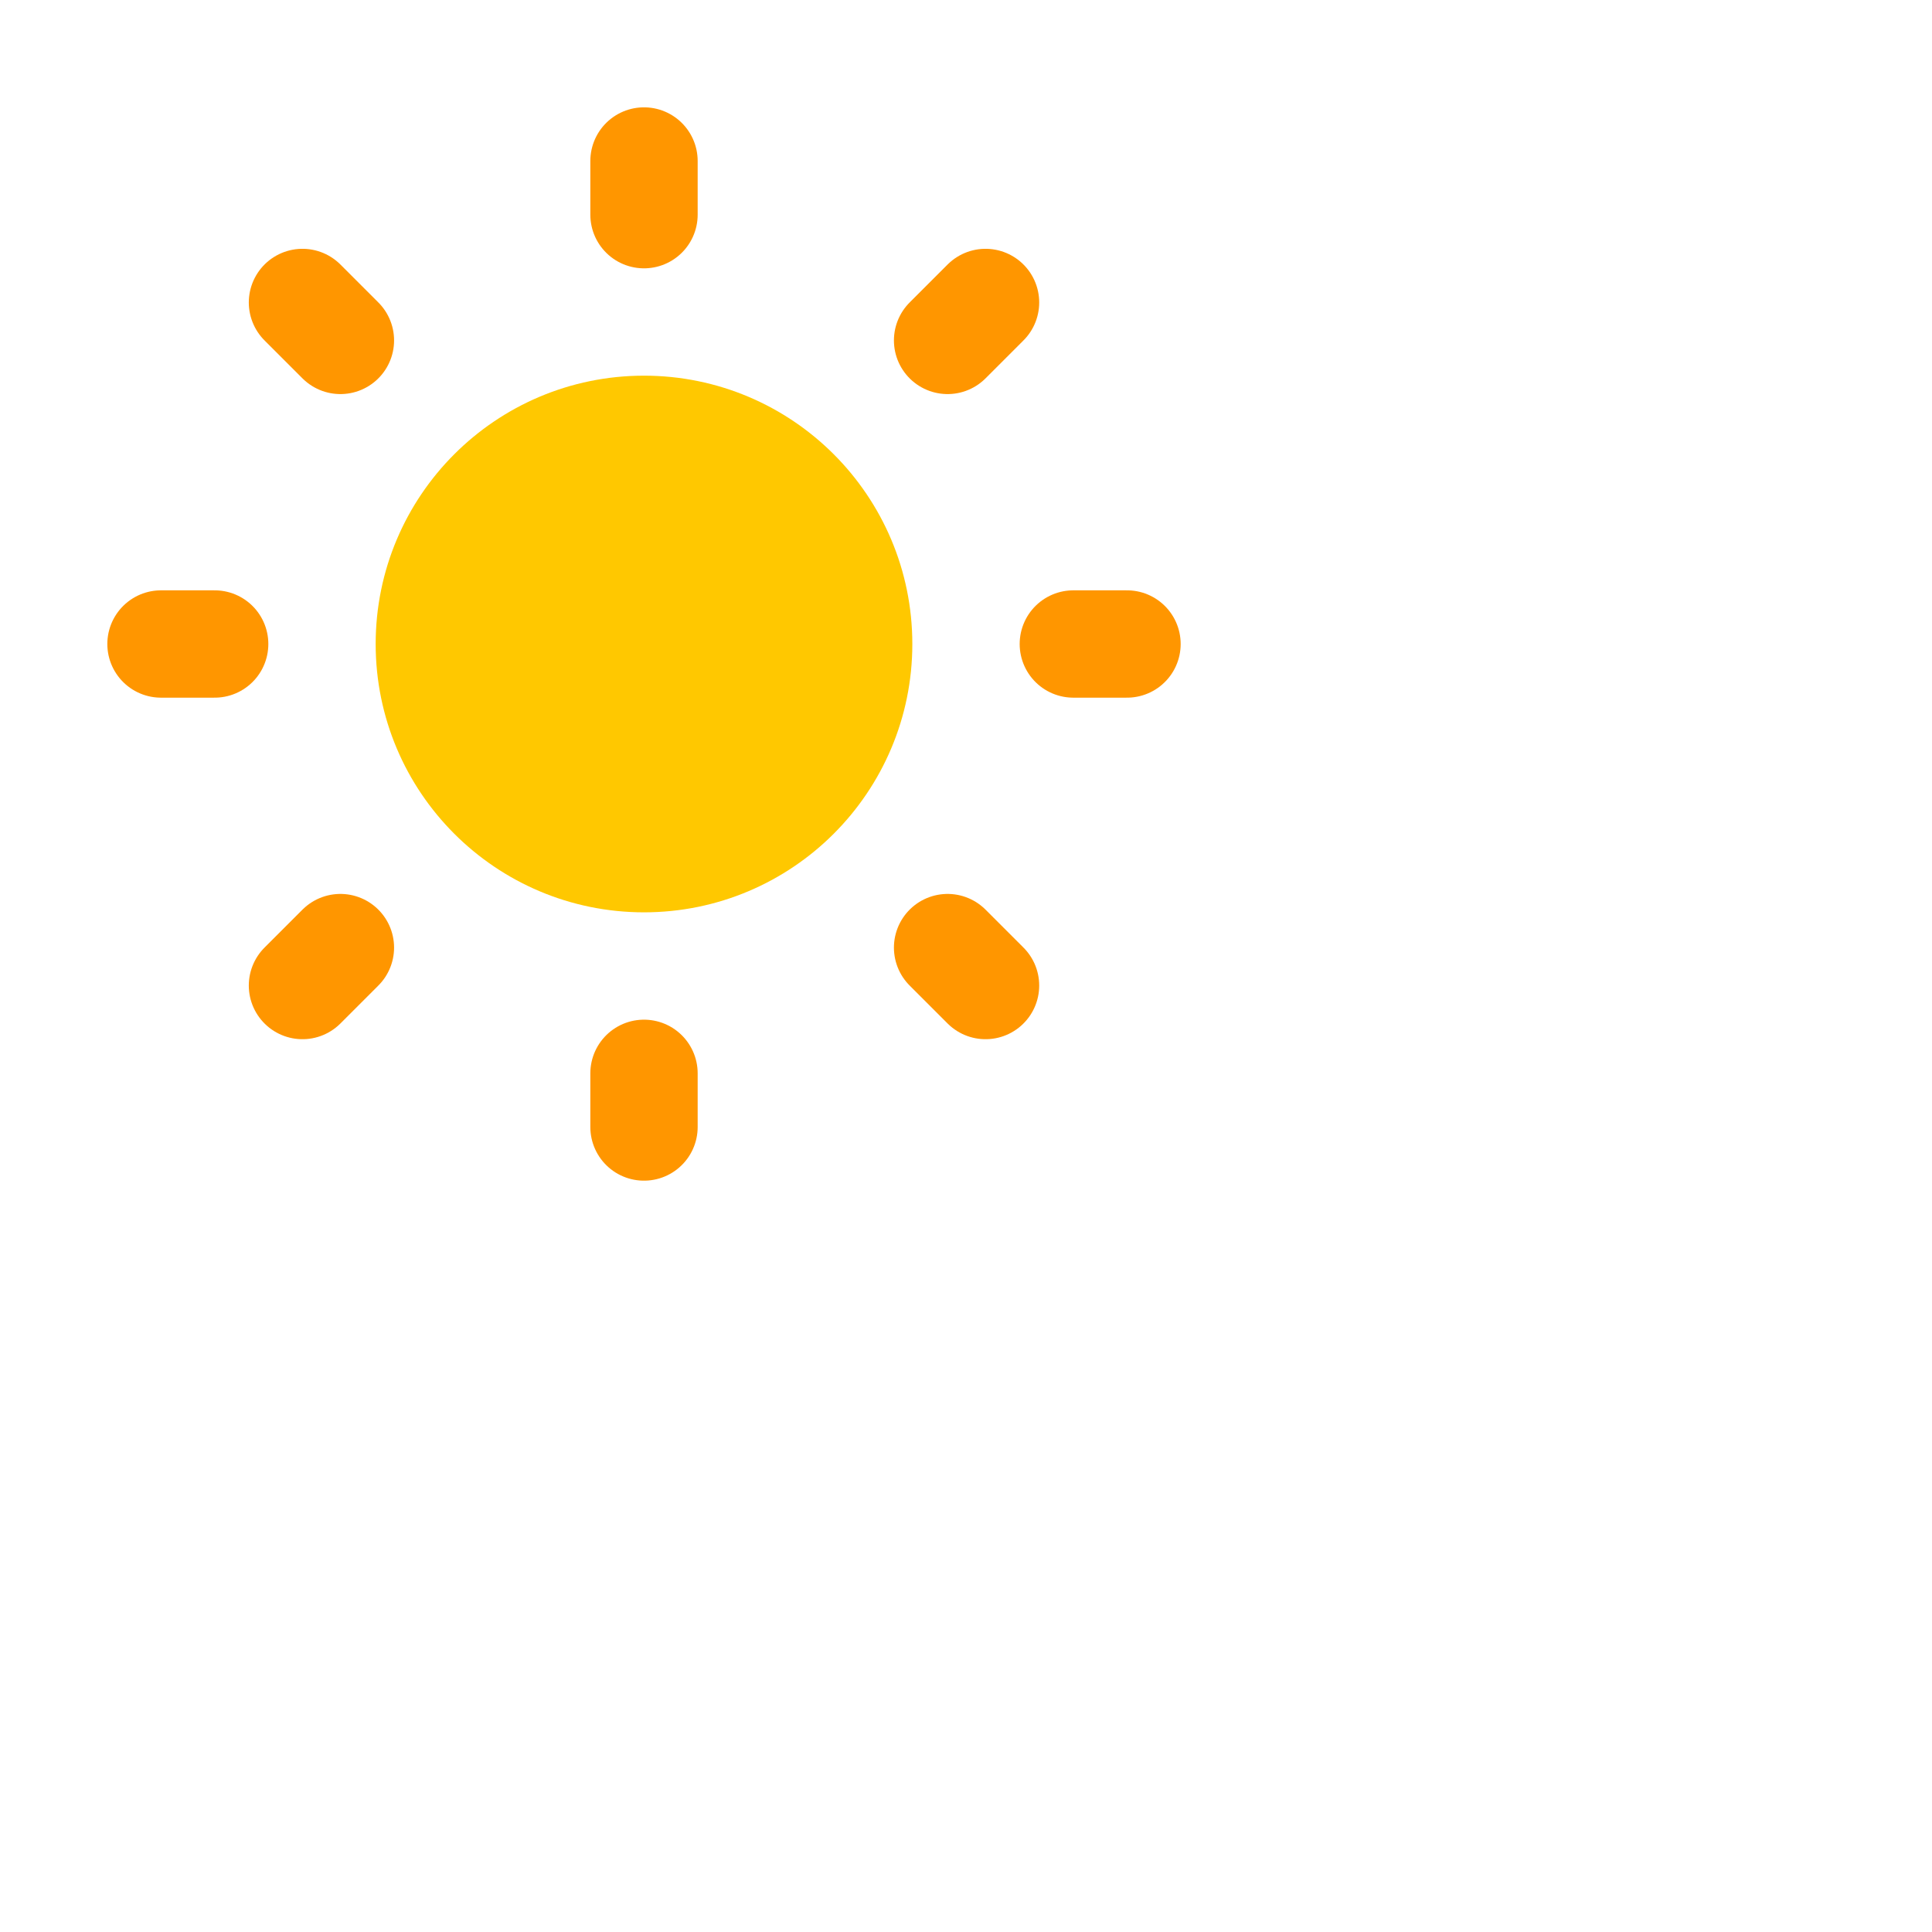 <svg fill="none" height="36" viewBox="0 0 36 36" width="36" xmlns="http://www.w3.org/2000/svg"><g stroke-width="2"><circle cx="12" cy="12" fill="#ffc800" r="4" stroke="#ffc800" stroke-linejoin="round"/><g stroke="#ff9600" stroke-linecap="round"><path d="m20 12h1"/><path d="m3 12h1"/><path d="m12 20v1"/><path d="m12 3v1"/><path d="m17.657 17.657.707.707"/><path d="m5.636 5.636.707.707"/><path d="m6.343 17.657-.707.707"/><path d="m18.364 5.636-.707.707"/></g></g></svg>